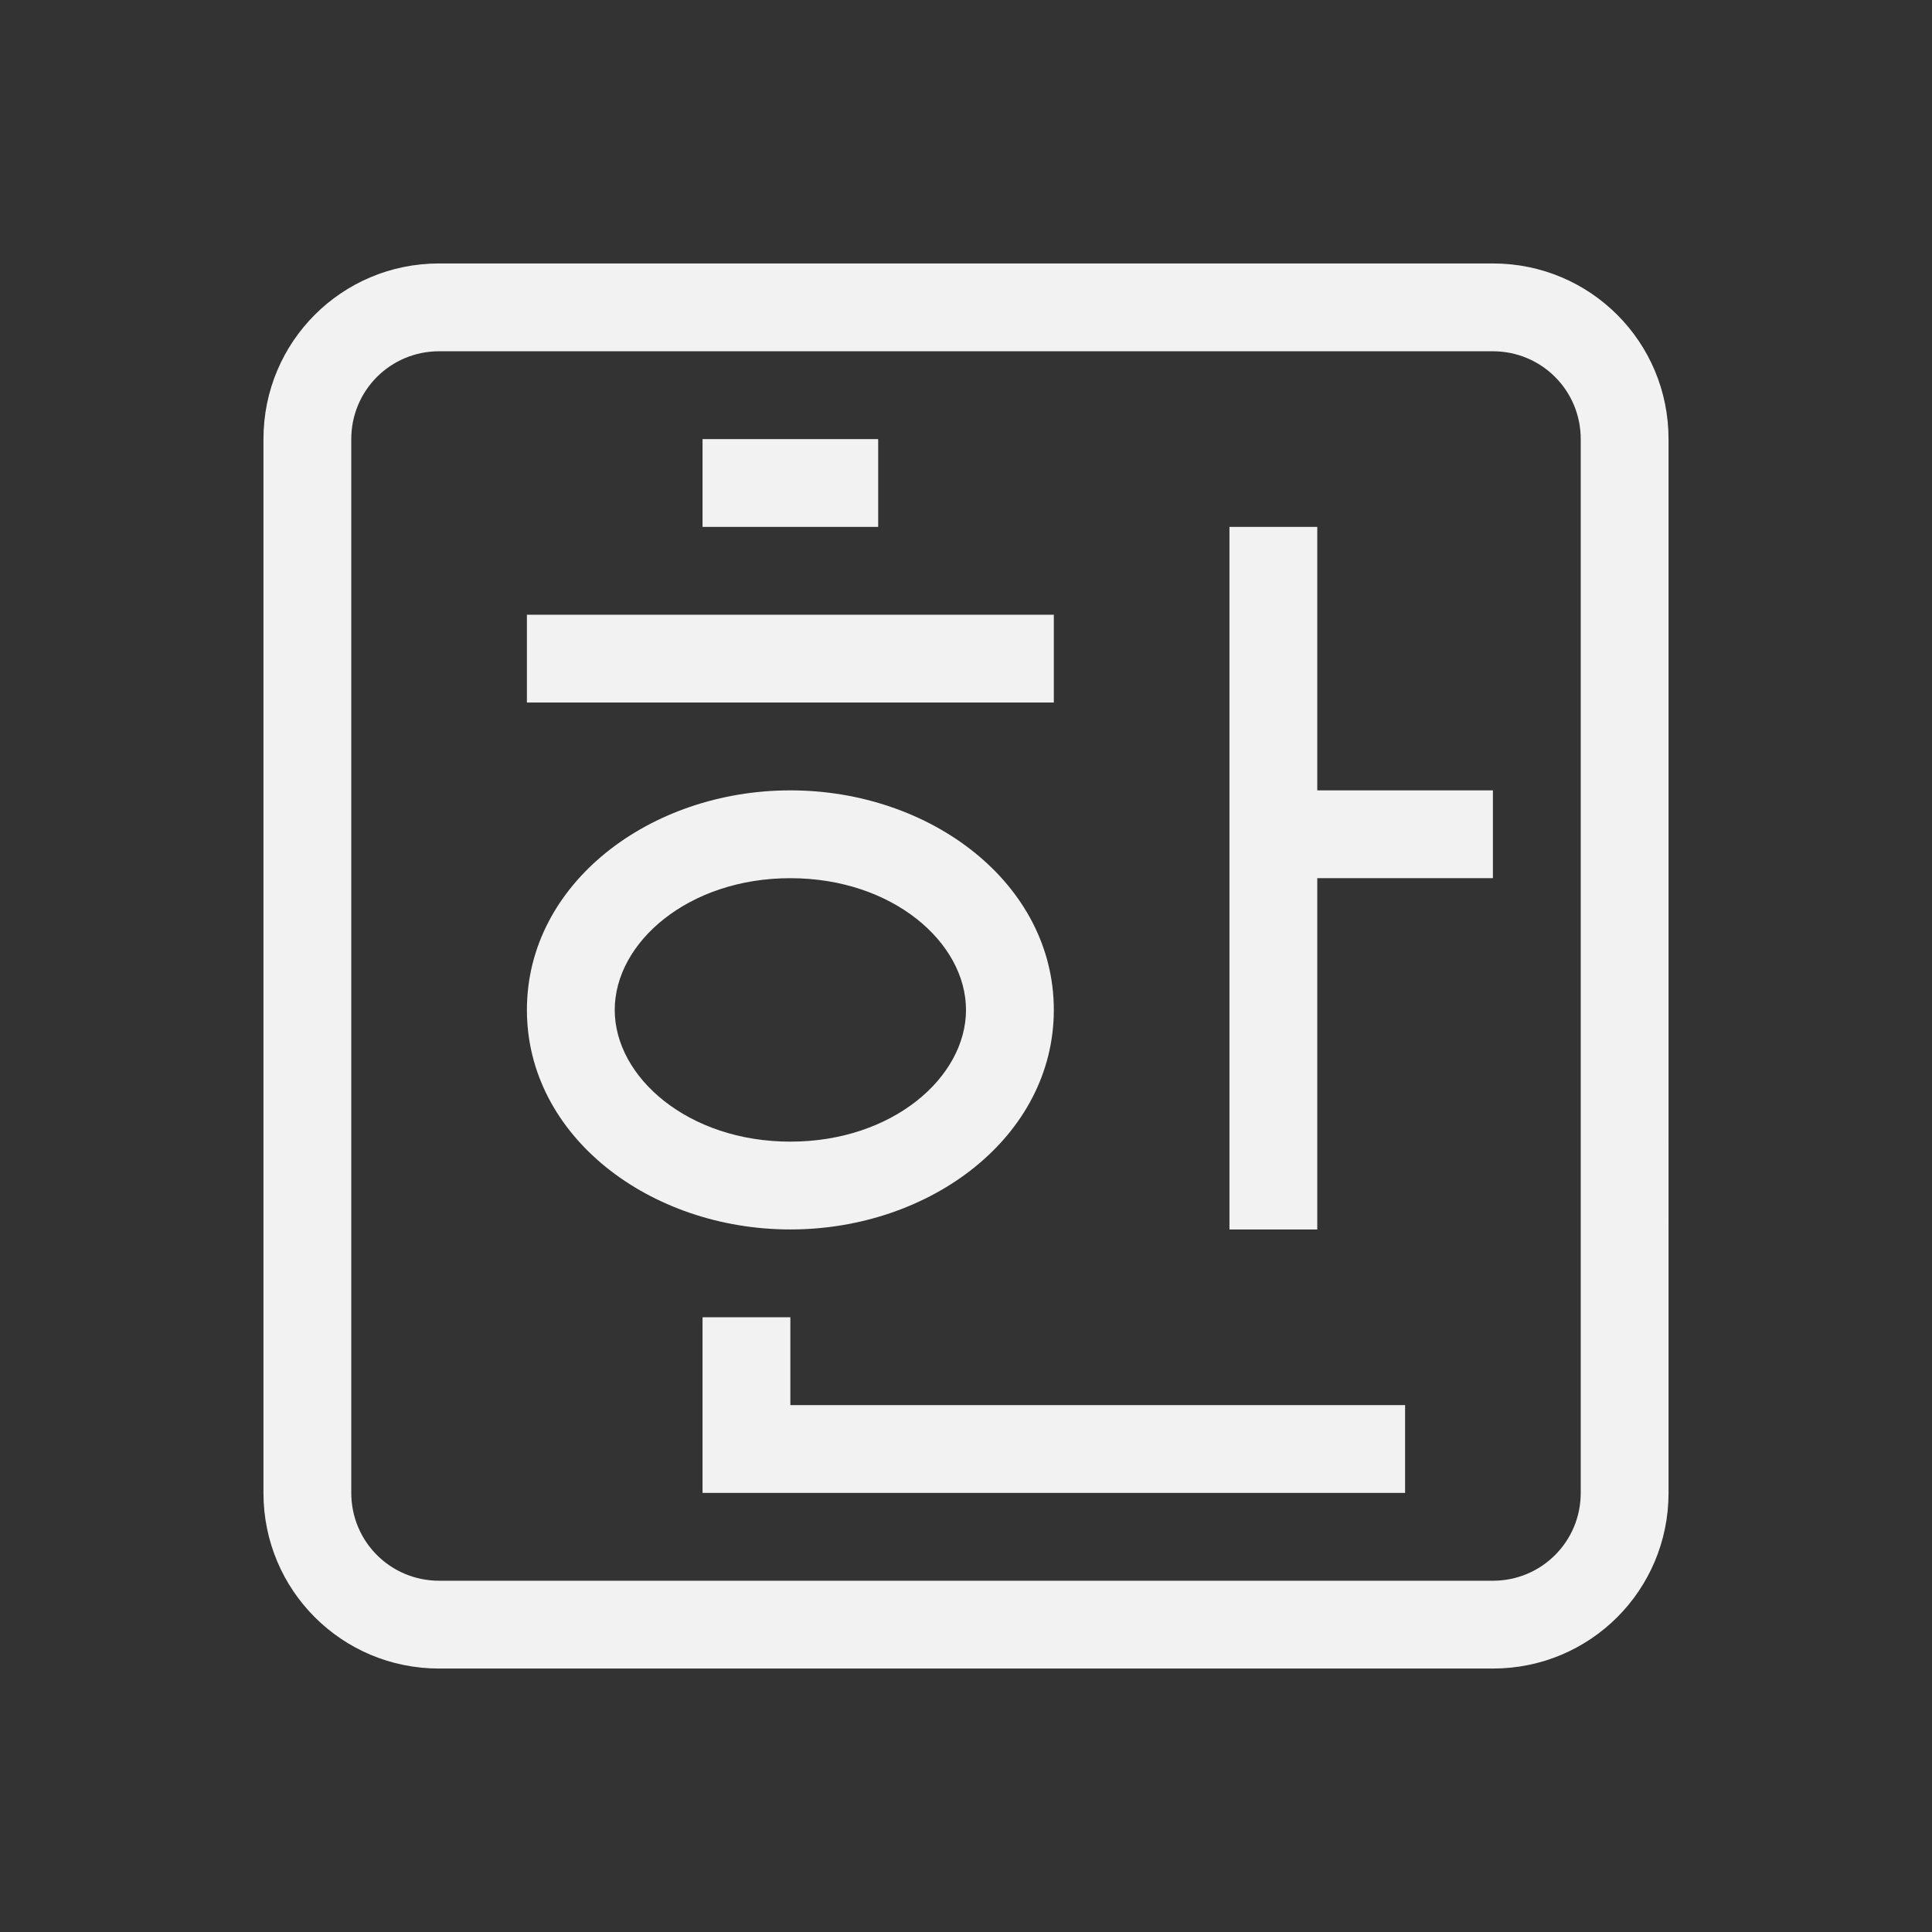 <?xml version="1.0" encoding="UTF-8" standalone="no"?>
<!-- Created with Inkscape (http://www.inkscape.org/) -->

<svg
   width="22"
   height="22"
   viewBox="0 0 22 22"
   version="1.1"
   id="svg361"
   inkscape:version="1.2.1 (9c6d41e410, 2022-07-14)"
   sodipodi:docname="fcitx-hangul-panel.svg"
   xmlns:inkscape="http://www.inkscape.org/namespaces/inkscape"
   xmlns:sodipodi="http://sodipodi.sourceforge.net/DTD/sodipodi-0.dtd"
   xmlns="http://www.w3.org/2000/svg"
   xmlns:svg="http://www.w3.org/2000/svg">
  <rect x="0" y="0" width="22" height="22" fill="#333333" stroke="none"/>
  <sodipodi:namedview
     id="namedview363"
     pagecolor="#ffffff"
     bordercolor="#000000"
     borderopacity="0.25"
     inkscape:showpageshadow="2"
     inkscape:pageopacity="0.0"
     inkscape:pagecheckerboard="0"
     inkscape:deskcolor="#d1d1d1"
     inkscape:document-units="px"
     showgrid="false"
     inkscape:zoom="17.721864"
     inkscape:cx="5.7273886"
     inkscape:cy="14.896853"
     inkscape:window-width="1920"
     inkscape:window-height="1008"
     inkscape:window-x="0"
     inkscape:window-y="0"
     inkscape:window-maximized="1"
     inkscape:current-layer="svg361" />
  <defs
     id="defs358">
    <style
       id="current-color-scheme"
       type="text/css">
         .ColorScheme-Text { color:#f2f2f2; }
     </style>
  </defs>
  <path
     id="rect584"
     style="fill:currentColor;stroke-linecap:round;stroke-linejoin:round;paint-order:stroke fill markers"
     d="M 5,3 C 3.892,3 3,3.892 3,5 v 12 c 0,1.108 0.892,2 2,2 h 12 c 1.108,0 2,-0.892 2,-2 V 5 C 19,3.892 18.108,3 17,3 Z m 0,1 h 12 c 0.554,0 1,0.446 1,1 v 12 c 0,0.554 -0.446,1 -1,1 H 5 C 4.446,18 4,17.554 4,17 V 5 C 4,4.446 4.446,4 5,4 Z m 3,1 v 1 h 2 V 5 Z m 6,1 v 8 h 1 v -4 h 2 V 9 H 15 V 6 Z M 6,7 v 1 h 6 V 7 Z M 9,9 C 7.403,9 6,10.058 6,11.5 6,12.942 7.403,14 9,14 10.597,14 12,12.942 12,11.5 12,10.058 10.597,9 9,9 Z m 0,1 c 1.164,0 2,0.733 2,1.5 C 11,12.267 10.164,13 9,13 7.836,13 7,12.267 7,11.5 7,10.733 7.836,10 9,10 Z m -1,5 v 2 h 8 V 16 H 9 v -1 z"
     class="ColorScheme-Text"
     sodipodi:nodetypes="sssssssssssssssssscccccccccccccccccccssssssssssccccccc" />
</svg>
